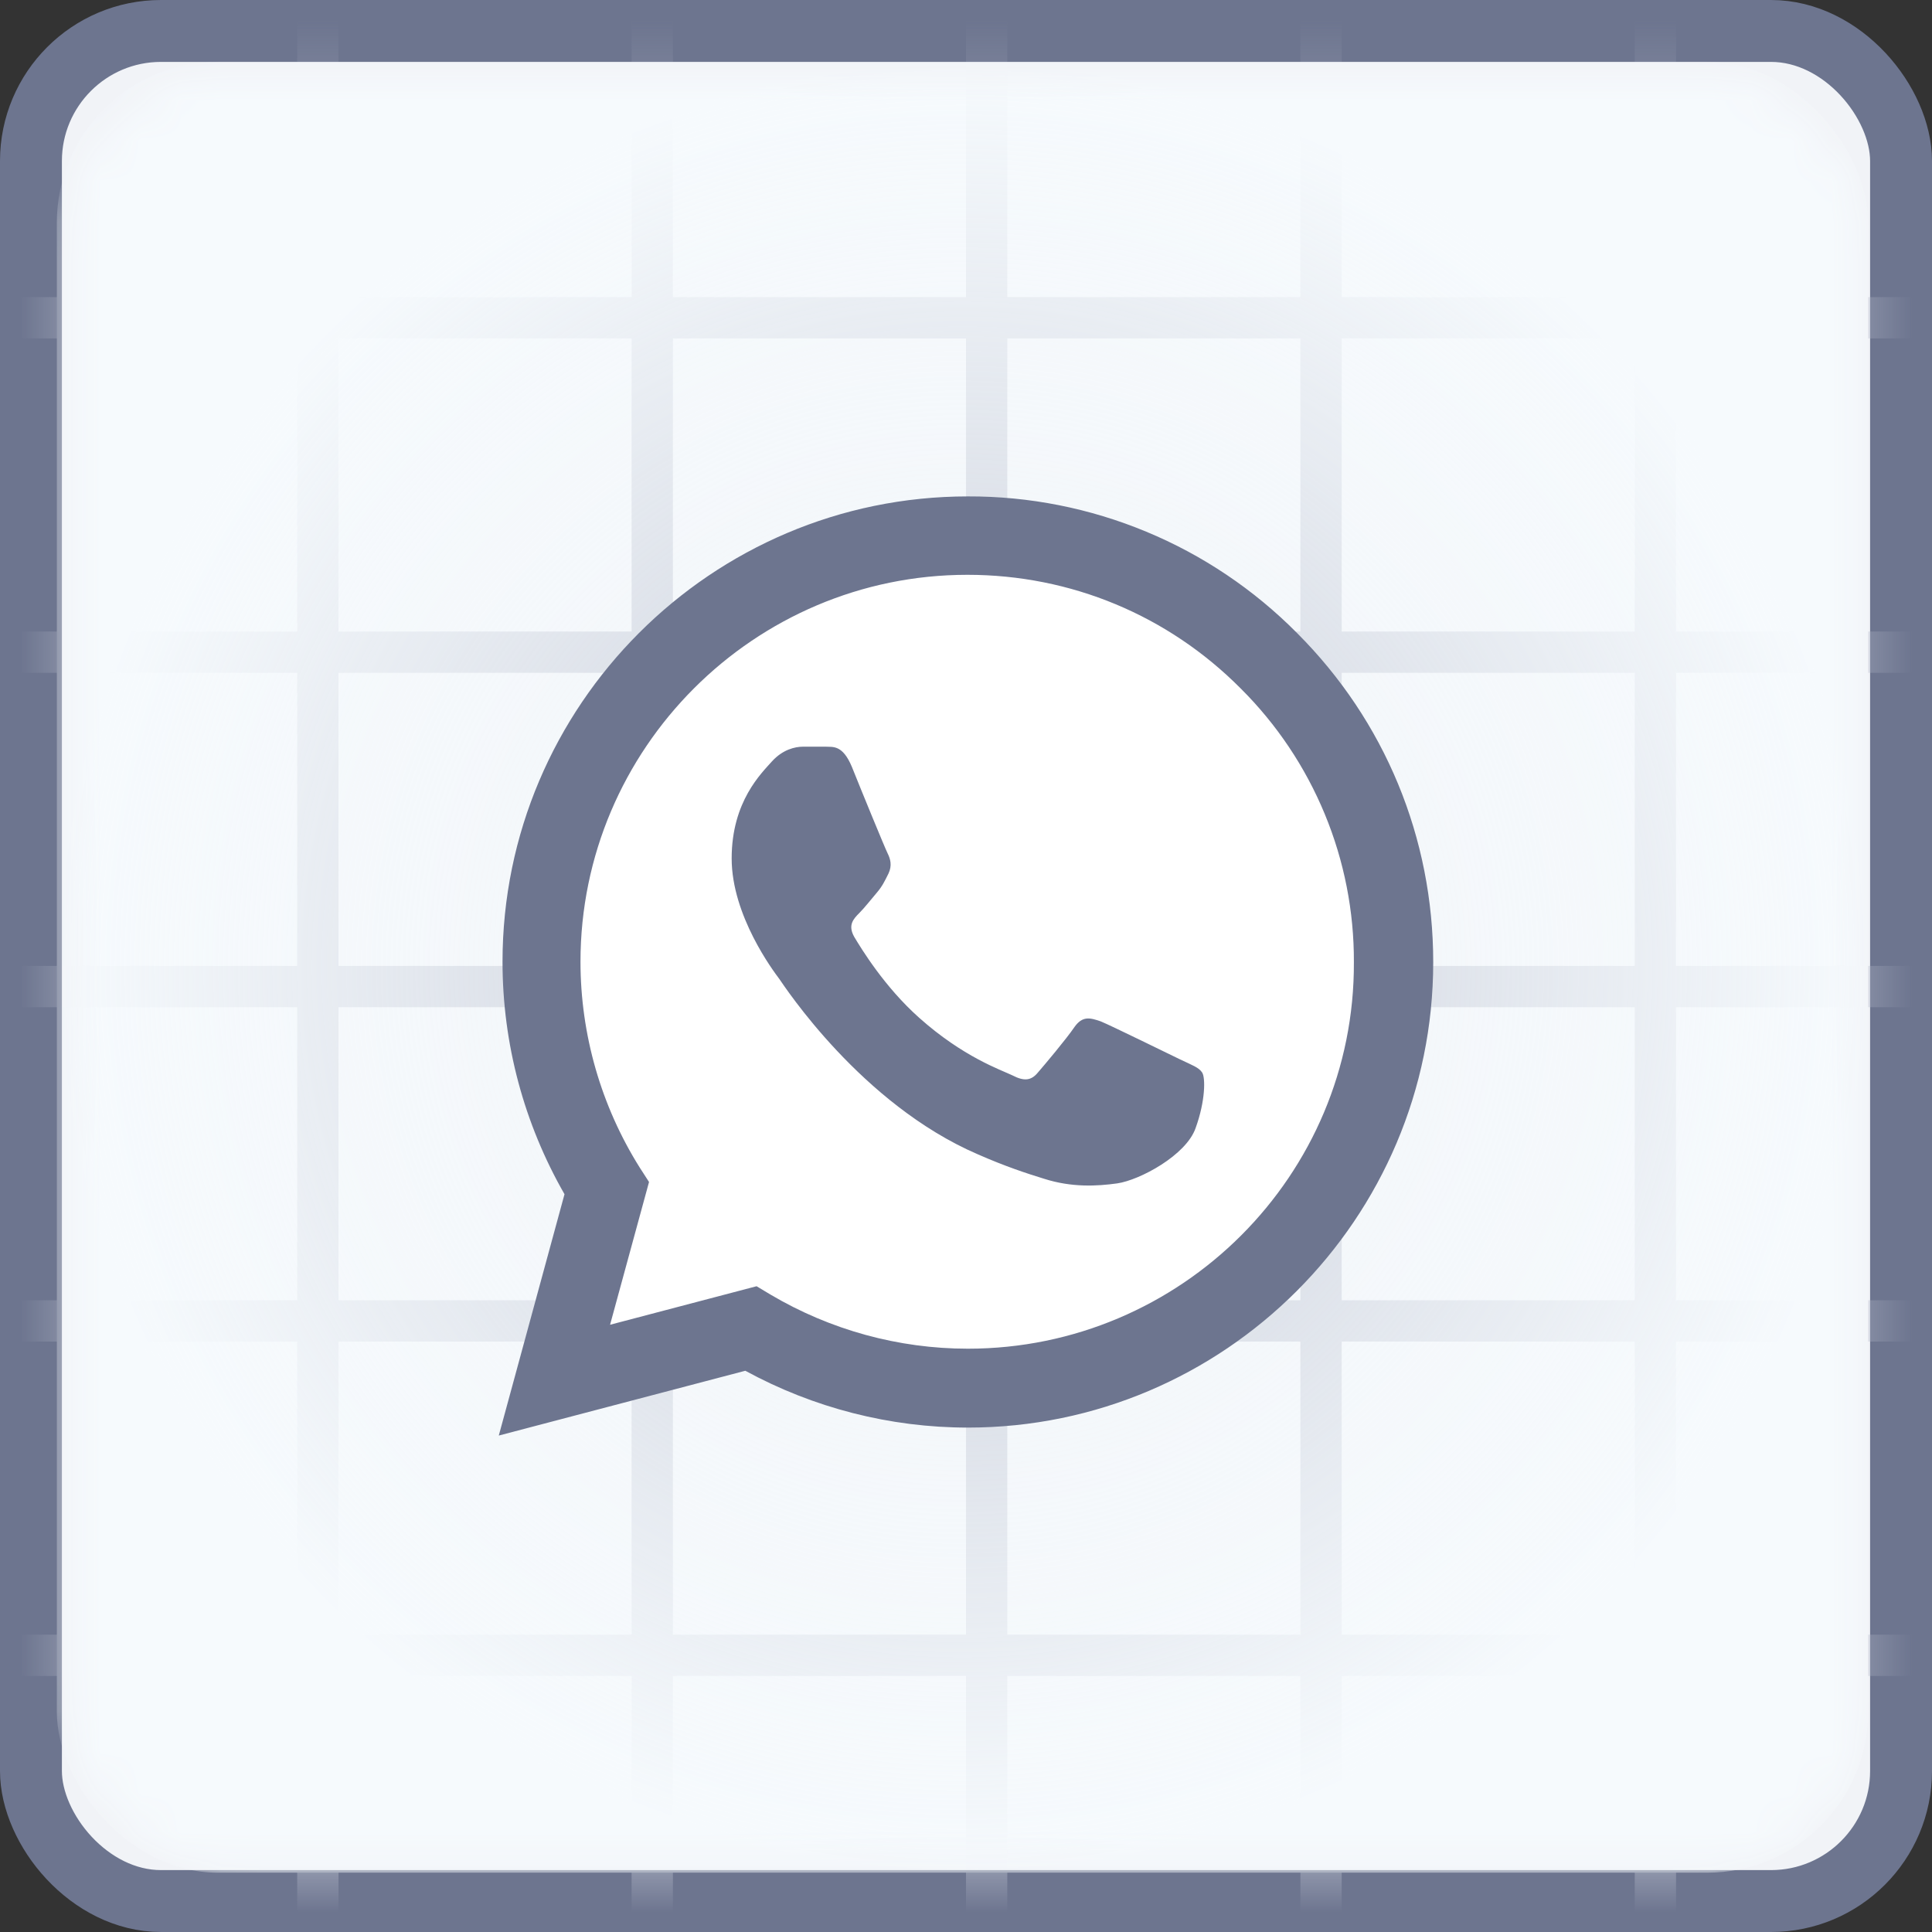 <svg width="48" height="48" viewBox="0 0 48 48" fill="none" xmlns="http://www.w3.org/2000/svg">
<rect x="0" y="0" width="48" height="48" fill="#333333" stroke="none"/>
<rect x="0.769" y="0.769" width="46.462" height="46.462" rx="3.231" fill="#F1F3F7" stroke="#6D758F" stroke-width="1.538"/>
<mask id="mask0_181_311" style="mask-type:alpha" maskUnits="userSpaceOnUse" x="1" y="1" width="46" height="46">
<rect x="1.681" y="1.849" width="44.613" height="44.602" rx="4" fill="#E3EFFF"/>
</mask>
<g mask="url(#mask0_181_311)">
<line x1="32.821" y1="-0" x2="32.821" y2="50.048" stroke="#B4B9C9" stroke-width="1.026"/>
<line x1="41.128" y1="-0" x2="41.128" y2="50.048" stroke="#B4B9C9" stroke-width="1.026"/>
<line x1="24.513" y1="-0" x2="24.513" y2="50.048" stroke="#B4B9C9" stroke-width="1.026"/>
<line x1="7.897" y1="-0" x2="7.897" y2="50.048" stroke="#B4B9C9" stroke-width="1.026"/>
<line x1="16.205" y1="-0" x2="16.205" y2="50.048" stroke="#B4B9C9" stroke-width="1.026"/>
<line x1="-1.024" y1="16.203" x2="49.024" y2="16.203" stroke="#B4B9C9" stroke-width="1.026"/>
<line x1="-1.024" y1="7.895" x2="49.024" y2="7.895" stroke="#B4B9C9" stroke-width="1.026"/>
<line x1="-1.024" y1="24.511" x2="49.024" y2="24.511" stroke="#B4B9C9" stroke-width="1.026"/>
<line x1="-1.024" y1="41.126" x2="49.024" y2="41.126" stroke="#B4B9C9" stroke-width="1.026"/>
<line x1="-1.024" y1="32.818" x2="49.024" y2="32.818" stroke="#B4B9C9" stroke-width="1.026"/>
<rect x="1.412" y="1.534" width="45.002" height="44.992" rx="4" fill="url(#paint0_radial_181_311)"/>
</g>
<circle cx="16" cy="32" r="2" fill="white"/>
<circle cx="24" cy="24" r="11" fill="white"/>
<path d="M32.225 15.728C31.155 14.648 29.881 13.791 28.477 13.209C27.073 12.626 25.567 12.328 24.047 12.333C17.677 12.333 12.485 17.525 12.485 23.895C12.485 25.936 13.022 27.92 14.025 29.67L12.392 35.666L18.517 34.056C20.208 34.978 22.11 35.468 24.047 35.468C30.417 35.468 35.608 30.276 35.608 23.906C35.608 20.815 34.407 17.91 32.225 15.728ZM24.047 33.508C22.32 33.508 20.628 33.041 19.147 32.166L18.797 31.956L15.157 32.913L16.125 29.366L15.892 29.005C14.932 27.473 14.423 25.702 14.422 23.895C14.422 18.598 18.738 14.281 24.035 14.281C26.602 14.281 29.017 15.285 30.825 17.105C31.721 17.996 32.43 19.056 32.913 20.224C33.396 21.391 33.642 22.643 33.637 23.906C33.66 29.203 29.343 33.508 24.047 33.508ZM29.32 26.321C29.028 26.181 27.605 25.481 27.348 25.376C27.08 25.283 26.893 25.236 26.695 25.516C26.497 25.808 25.948 26.461 25.785 26.648C25.622 26.846 25.447 26.87 25.155 26.718C24.863 26.578 23.93 26.263 22.833 25.283C21.97 24.513 21.398 23.568 21.223 23.276C21.06 22.985 21.2 22.833 21.352 22.681C21.48 22.553 21.643 22.343 21.783 22.18C21.923 22.016 21.982 21.888 22.075 21.701C22.168 21.503 22.122 21.34 22.052 21.2C21.982 21.06 21.398 19.636 21.165 19.053C20.932 18.493 20.687 18.563 20.512 18.551H19.952C19.753 18.551 19.45 18.621 19.182 18.913C18.925 19.205 18.178 19.905 18.178 21.328C18.178 22.751 19.217 24.128 19.357 24.315C19.497 24.513 21.398 27.43 24.292 28.678C24.98 28.981 25.517 29.156 25.937 29.285C26.625 29.506 27.255 29.471 27.757 29.401C28.317 29.32 29.472 28.701 29.705 28.025C29.95 27.348 29.95 26.776 29.868 26.648C29.787 26.52 29.612 26.461 29.32 26.321Z" fill="#6D758F"/>
<defs>
<radialGradient id="paint0_radial_181_311" cx="0" cy="0" r="1" gradientUnits="userSpaceOnUse" gradientTransform="translate(23.913 24.03) rotate(90) scale(22.496 22.501)">
<stop stop-color="#F6FAFD" stop-opacity="0.28"/>
<stop offset="1" stop-color="#F6FAFD"/>
</radialGradient>
</defs>
</svg>
